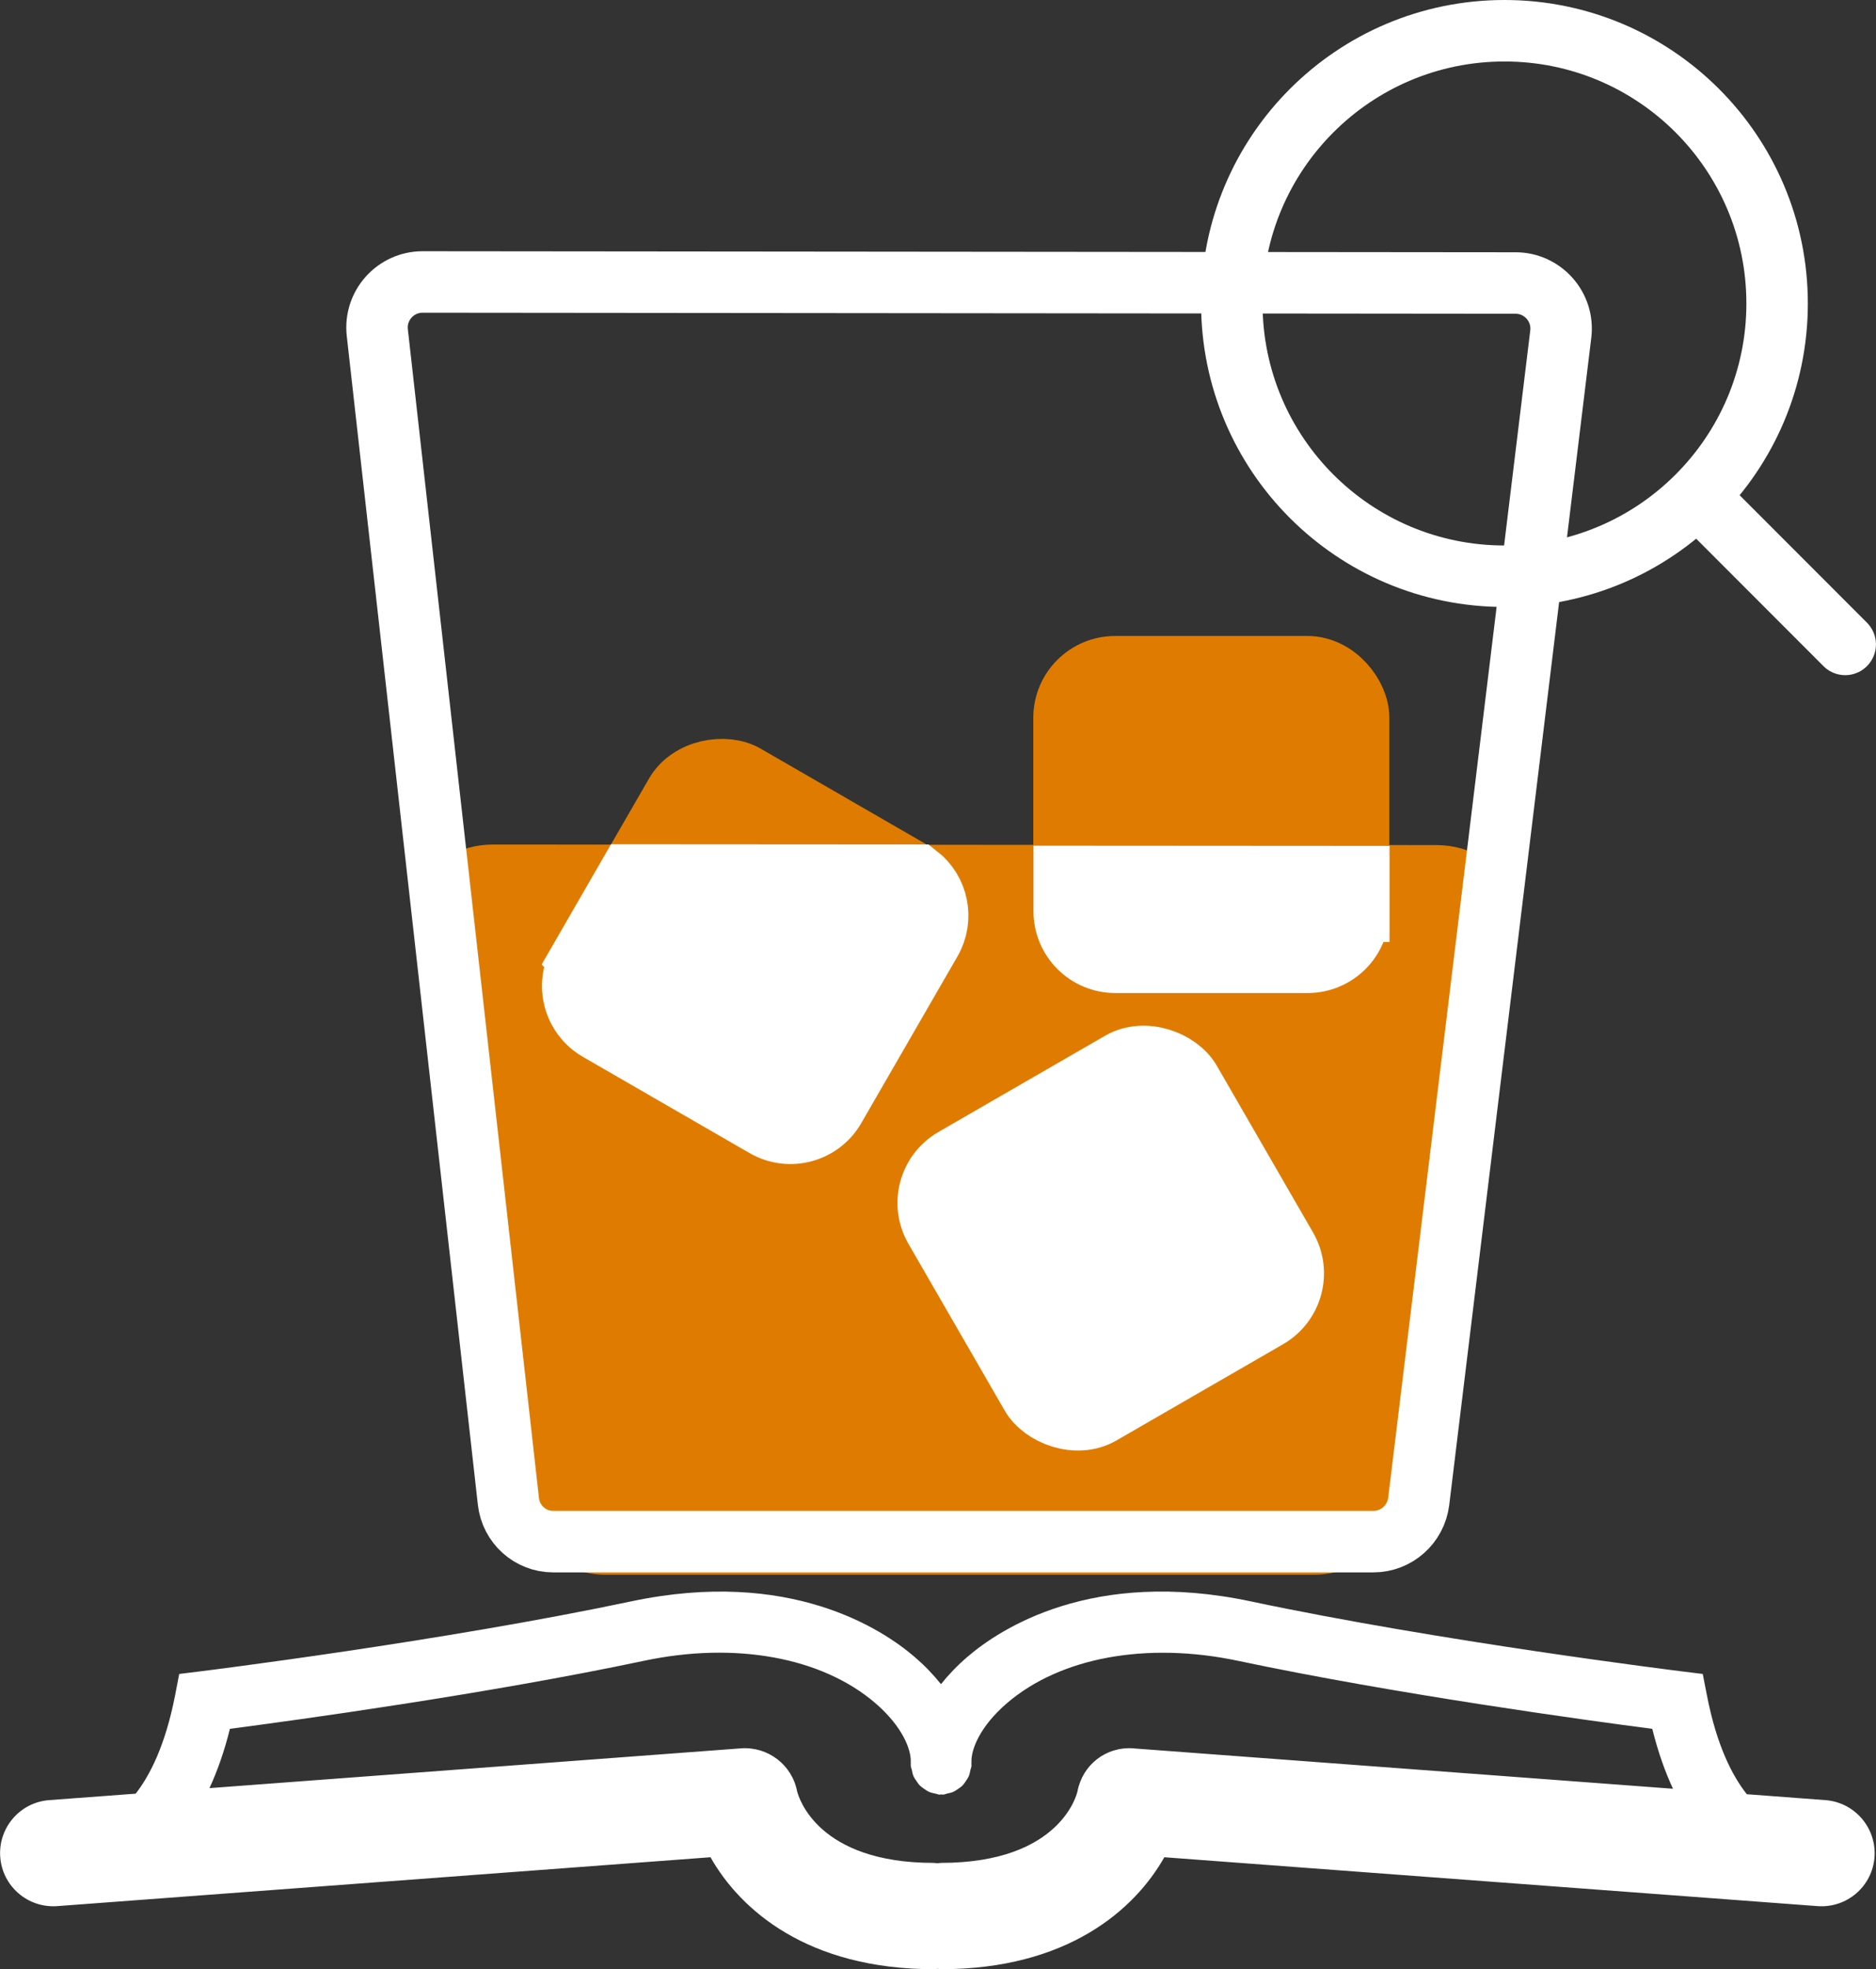 <?xml version="1.0" encoding="UTF-8"?>
<svg id="_레이어_2" data-name="레이어 2" xmlns="http://www.w3.org/2000/svg" viewBox="0 0 305.23 320.27">
  <rect x="0" y="0" width="305.23" height="320.27" fill="#333333" stroke="none"/>
  <defs>
    <style>
      .cls-1, .cls-2, .cls-3, .cls-4, .cls-5 {
        stroke-miterlimit: 10;
      }

      .cls-1, .cls-2, .cls-3, .cls-4, .cls-5, .cls-6 {
        stroke-width: 10px;
      }

      .cls-1, .cls-7 {
        fill: #df7c00;
      }

      .cls-1, .cls-5 {
        stroke: #df7c00;
      }

      .cls-2, .cls-3, .cls-4, .cls-6 {
        stroke: #fff;
      }

      .cls-2, .cls-5, .cls-6 {
        fill: none;
      }

      .cls-3, .cls-4, .cls-8 {
        fill: #fff;
      }

      .cls-3, .cls-7 {
        fill-rule: evenodd;
      }

      .cls-7, .cls-8 {
        stroke-width: 0px;
      }

      .cls-6 {
        stroke-linecap: round;
        stroke-linejoin: round;
      }
    </style>
  </defs>
  <g id="_레이어_1-2" data-name="레이어 1">
    <g>
      <path class="cls-7" d="M233.7,142.45l-153.47-.09c-3.82,0-6.8,2.04-6.37,4.38l18.41,100.91c.36,1.98,3.07,3.47,6.29,3.47h115.19c3.24,0,5.98-1.49,6.37-3.48l19.95-100.77c.46-2.35-2.51-4.41-6.35-4.42Z"/>
      <path class="cls-5" d="M233.7,142.45l-153.47-.09c-3.82,0-6.8,2.04-6.37,4.38l18.41,100.91c.36,1.98,3.07,3.47,6.29,3.47h115.19c3.24,0,5.98-1.49,6.37-3.48l19.95-100.77c.46-2.35-2.51-4.41-6.35-4.42Z"/>
    </g>
    <rect class="cls-4" x="156.76" y="177.41" width="47.93" height="47.93" rx="8.31" ry="8.31" transform="translate(-76.48 117.34) rotate(-30)"/>
    <rect class="cls-1" x="98.88" y="130.71" width="47.93" height="47.93" rx="8.31" ry="8.31" transform="translate(-72.53 183.73) rotate(-60)"/>
    <rect class="cls-1" x="173.12" y="108.44" width="47.93" height="47.93" rx="8.31" ry="8.31"/>
    <path class="cls-3" d="M94.3,156.21c-2.3,3.98-.93,9.06,3.04,11.35l27.11,15.65c3.98,2.3,9.06.93,11.35-3.04l15.65-27.11c2.1-3.64,1.13-8.2-2.1-10.71l-47.05-.03-8.01,13.88Z"/>
    <path class="cls-3" d="M221.08,148.2v-5.62l-47.93-.03v5.65c0,4.59,3.72,8.31,8.31,8.31h31.3c4.59,0,8.31-3.72,8.31-8.31Z"/>
    <path class="cls-2" d="M246.58,46.03l-177.81-.17c-4.43,0-7.88,3.85-7.38,8.25l21.33,190.09c.42,3.72,3.55,6.54,7.28,6.54h133.45c3.76,0,6.92-2.82,7.38-6.56l23.11-189.83c.54-4.42-2.91-8.32-7.36-8.32Z"/>
    <path class="cls-8" d="M296.99,292.78l-12.78-.96c-2.3-2.91-4.88-7.81-6.48-16.04l-.69-3.52-3.56-.44c-.39-.05-39.28-4.86-70-11.37-25.75-5.45-40.8,4.49-46.08,9.03-1.64,1.41-3.07,2.9-4.3,4.44-1.23-1.54-2.66-3.03-4.3-4.44-5.28-4.53-20.33-14.47-46.08-9.03-30.72,6.5-69.61,11.32-70,11.37l-3.56.44-.68,3.52c-1.59,8.14-4.12,13.02-6.4,15.95l-14.07,1.05c-4.76.35-8.33,4.51-7.97,9.27.36,4.76,4.51,8.32,9.27,7.97l106.29-7.95c4.83,8.54,15.77,18.21,36.32,18.21.21,0,.4-.04.6-.06.2.01.4.06.6.06,20.55,0,31.49-9.67,36.32-18.21l106.28,7.95c4.78.35,8.91-3.21,9.27-7.97.34-4.76-3.23-8.91-7.99-9.27ZM184.44,284.36c-4.51-.33-8.3,2.68-9.13,6.98-.02.11-2.48,11.65-22.21,11.65-.21,0-.4.05-.6.06-.2-.01-.4-.06-.6-.06-18.84,0-21.95-10.62-22.21-11.65-.83-4.31-4.76-7.3-9.13-6.98l-86.48,6.47c1.25-2.7,2.39-5.88,3.33-9.65,10.31-1.34,41.63-5.62,67.37-11.06,14.86-3.15,28.92-.58,37.61,6.86,4.46,3.83,5.91,7.62,5.79,9.7,0,.04.01.06.01.1,0,.15-.02.3,0,.45.01.23.12.42.17.64.07.36.13.7.27,1.02.12.27.28.5.45.74.19.29.37.56.61.8.22.21.47.38.72.55.26.18.51.36.81.48.31.13.64.19.97.26.23.04.42.15.66.17.09,0,.18-.04.27-.04s.18.04.28.04c.27-.01.48-.13.74-.19.29-.06.58-.11.85-.22.35-.14.65-.35.95-.56.2-.15.42-.28.6-.46.26-.26.47-.55.67-.87.15-.23.3-.44.41-.69.14-.33.2-.67.27-1.03.05-.22.15-.4.17-.63.01-.15-.01-.3-.01-.45,0-.04.01-.06.01-.1-.11-2.08,1.34-5.87,5.8-9.7,8.68-7.44,22.73-10.01,37.6-6.86,25.75,5.44,57.06,9.72,67.37,11.06.95,3.81,2.1,7.02,3.37,9.74l-87.74-6.56Z"/>
    <path class="cls-6" d="M276.15,80.72l24.07,24.09M289.14,49.36c0,24.5-19.86,44.36-44.36,44.36s-44.36-19.86-44.36-44.36S220.28,5,244.78,5s44.36,19.86,44.36,44.36Z"/>
  </g>
</svg>